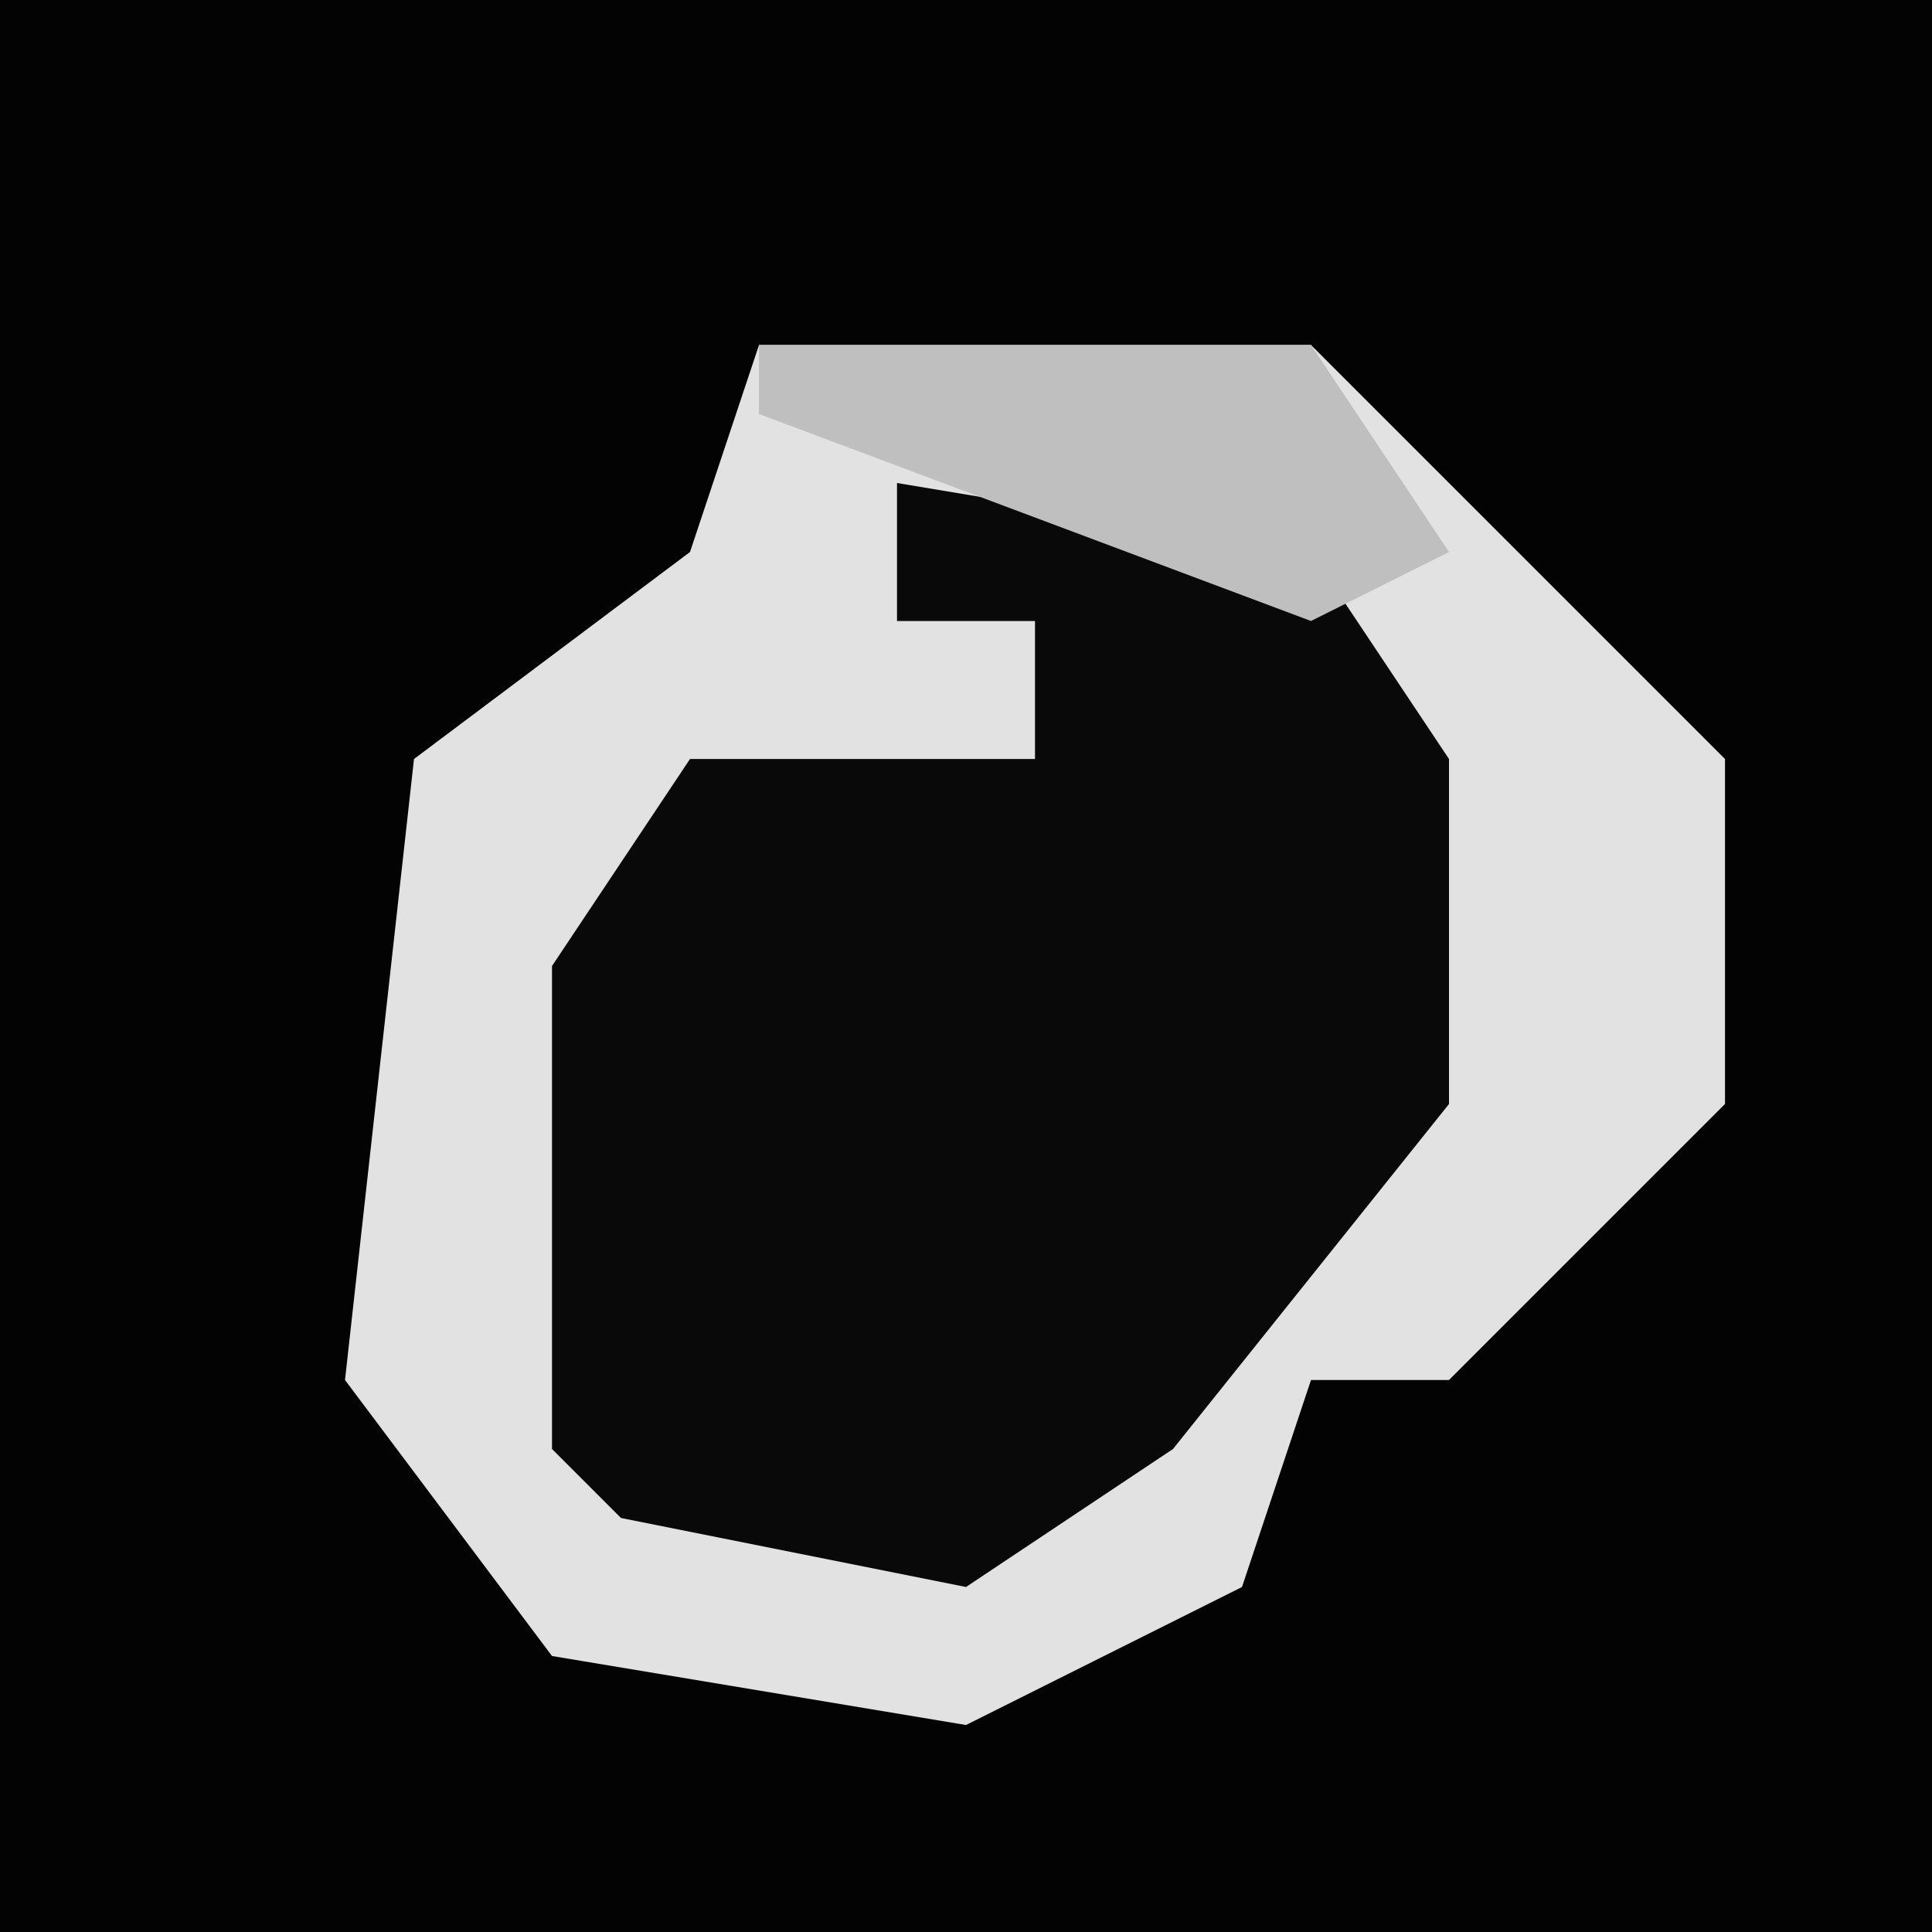 <?xml version="1.0" encoding="UTF-8"?>
<svg version="1.1" xmlns="http://www.w3.org/2000/svg" width="28" height="28">
<path d="M0,0 L28,0 L28,28 L0,28 Z " fill="#030303" transform="translate(0,0)"/>
<path d="M0,0 L8,0 L14,6 L14,11 L10,15 L8,15 L7,18 L3,20 L-3,19 L-6,15 L-5,6 L-1,3 Z " fill="#E2E2E2" transform="translate(11,5)"/>
<path d="M0,0 L6,1 L8,4 L8,9 L4,14 L1,16 L-4,15 L-5,14 L-5,7 L-3,4 L2,4 L2,2 L0,2 Z " fill="#090909" transform="translate(13,7)"/>
<path d="M0,0 L8,0 L10,3 L8,4 L0,1 Z " fill="#BFBFBF" transform="translate(11,5)"/>
</svg>
